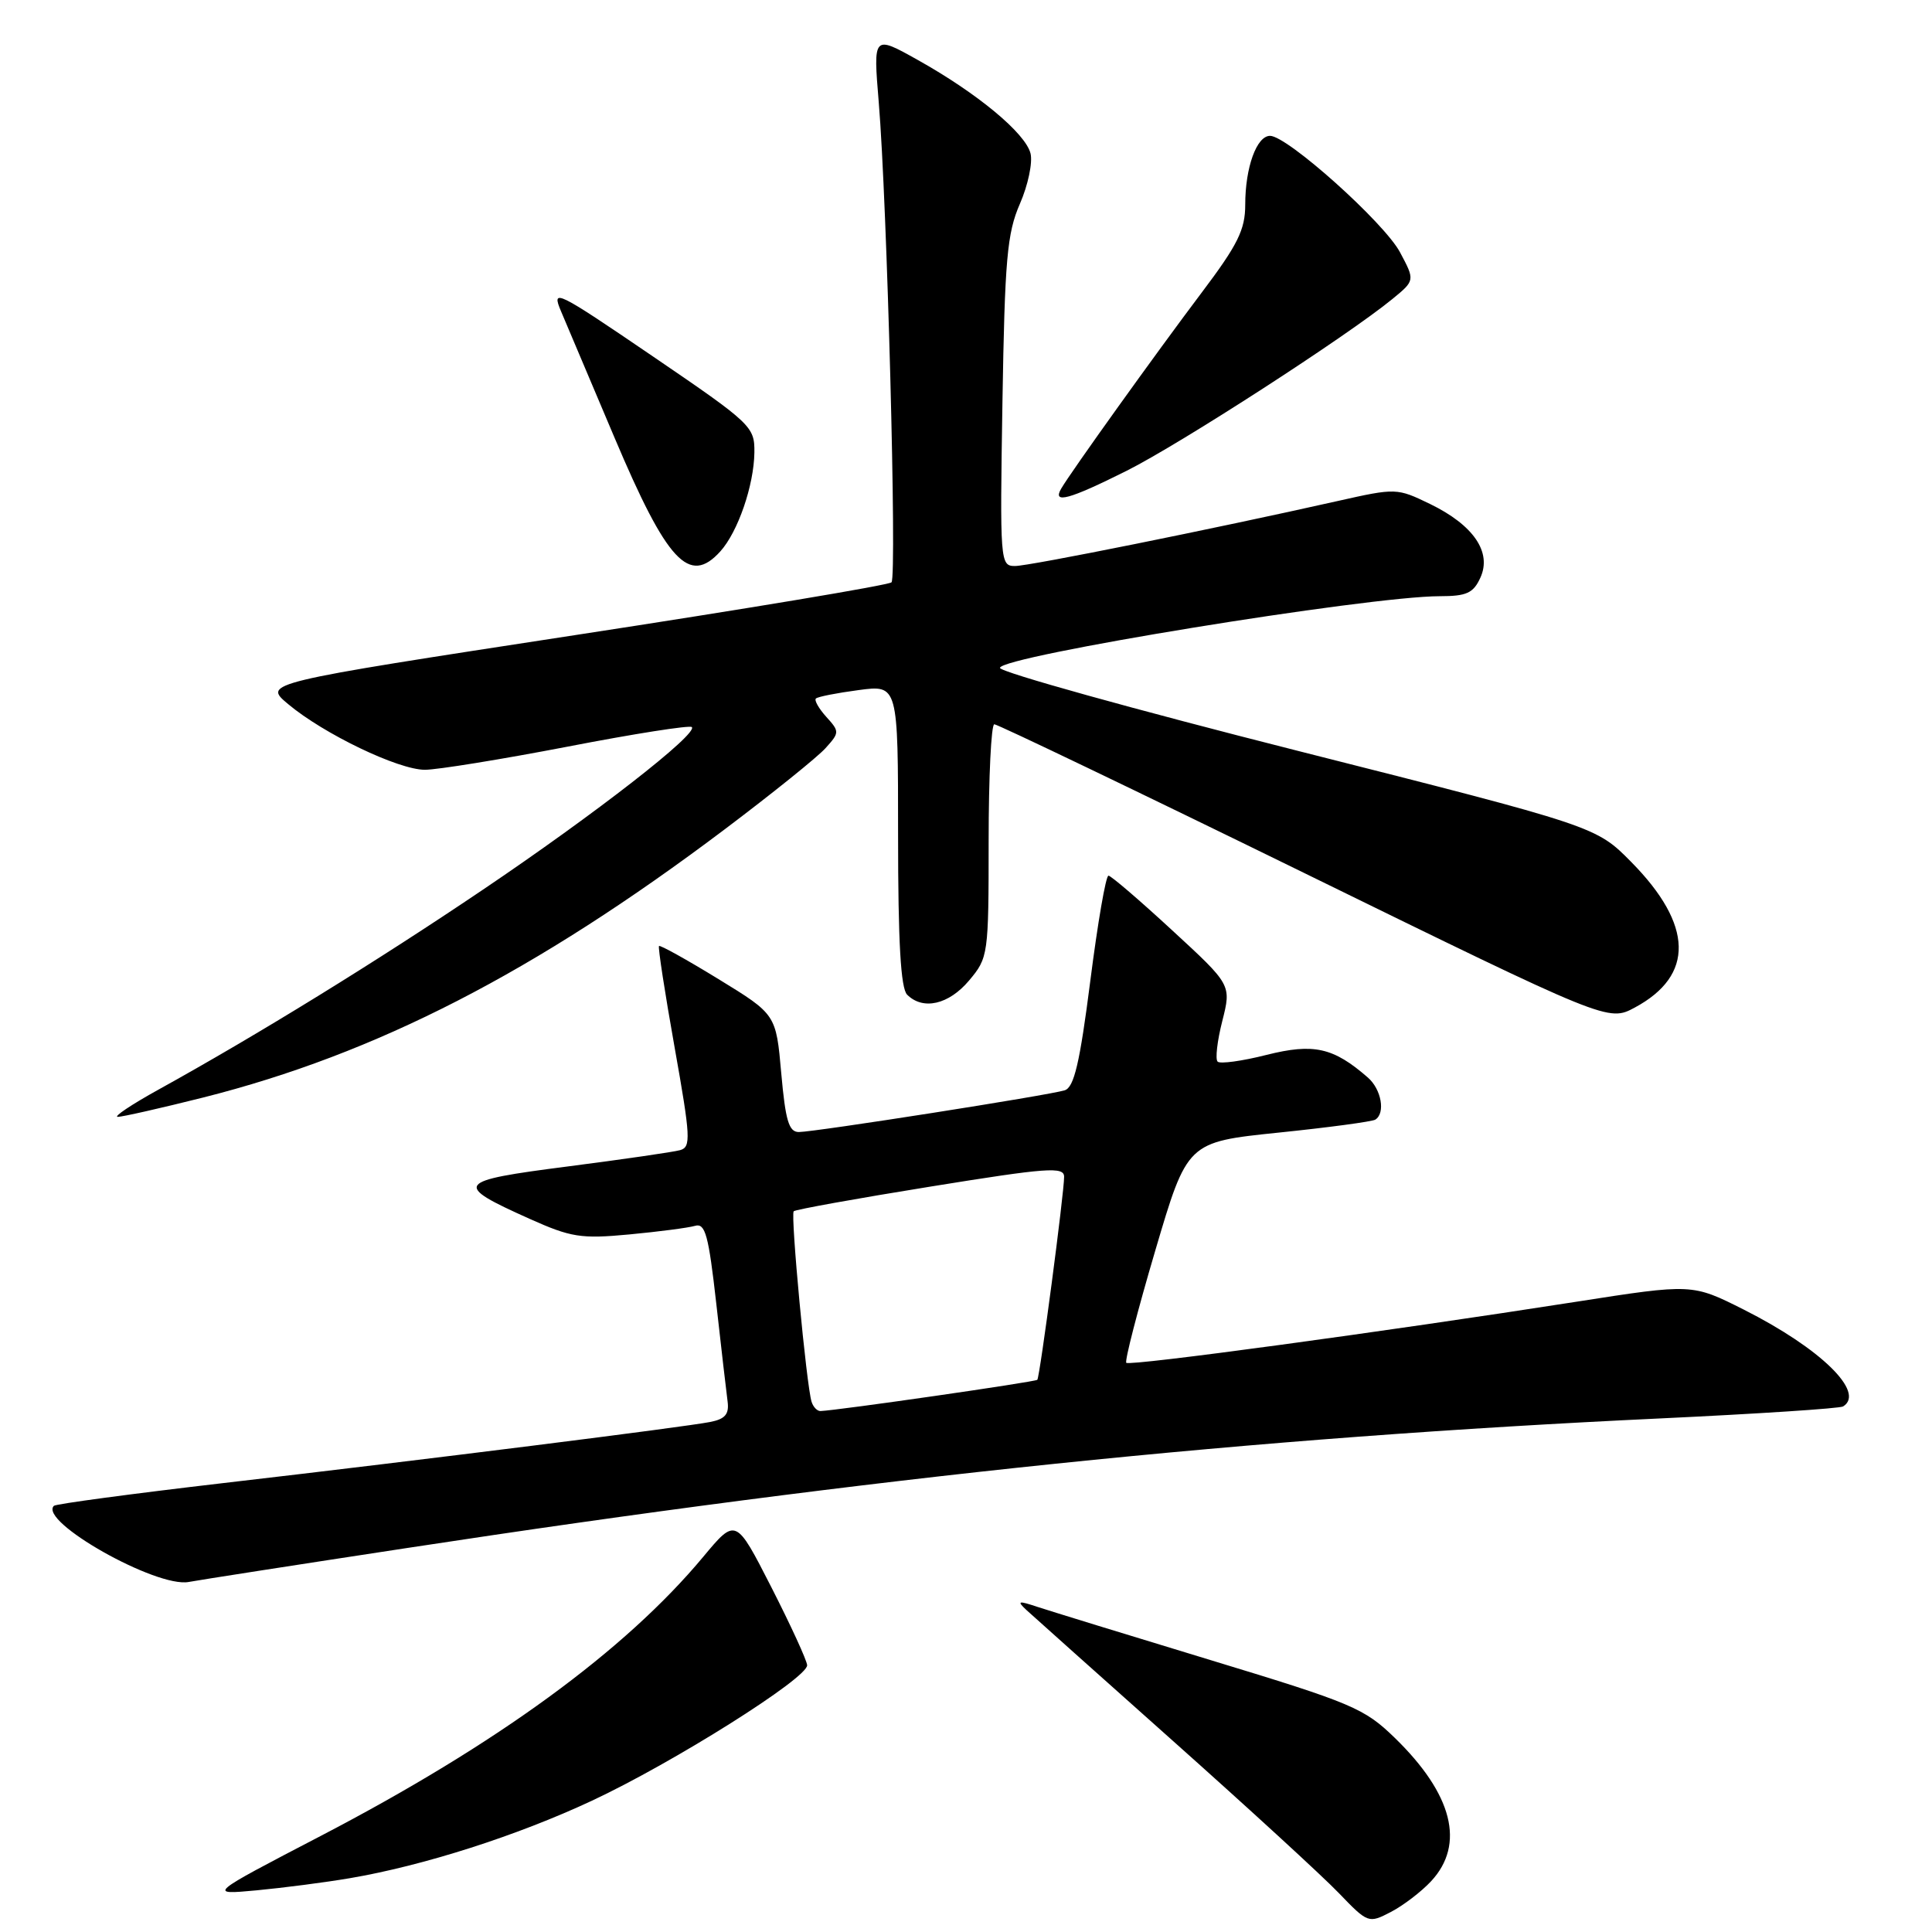 <?xml version="1.0" encoding="UTF-8" standalone="no"?>
<!DOCTYPE svg PUBLIC "-//W3C//DTD SVG 1.1//EN" "http://www.w3.org/Graphics/SVG/1.1/DTD/svg11.dtd" >
<svg xmlns="http://www.w3.org/2000/svg" xmlns:xlink="http://www.w3.org/1999/xlink" version="1.1" viewBox="0 0 256 256">
 <g >
 <path fill="currentColor"
d=" M 189.64 249.26 C 194.17 244.37 192.48 237.73 184.83 230.29 C 180.78 226.35 179.20 225.68 160.50 220.00 C 149.50 216.66 139.15 213.47 137.50 212.93 C 134.91 212.07 134.71 212.12 136.00 213.33 C 136.83 214.09 145.60 221.93 155.50 230.75 C 165.40 239.57 175.26 248.61 177.40 250.84 C 181.26 254.85 181.34 254.88 184.29 253.35 C 185.93 252.50 188.34 250.66 189.64 249.26 Z  M 46.36 248.87 C 56.12 247.21 68.52 243.24 78.42 238.61 C 89.19 233.58 107.02 222.35 106.95 220.65 C 106.92 220.02 104.78 215.36 102.20 210.30 C 97.50 201.10 97.50 201.10 93.17 206.30 C 82.81 218.73 65.83 231.12 42.50 243.27 C 27.50 251.08 27.50 251.08 34.00 250.48 C 37.58 250.14 43.14 249.42 46.36 248.87 Z  M 54.00 205.11 C 115.68 195.69 166.07 190.48 219.97 187.95 C 232.88 187.34 243.79 186.63 244.22 186.36 C 247.23 184.50 241.22 178.65 231.06 173.53 C 224.22 170.09 224.22 170.09 208.86 172.49 C 183.45 176.46 149.70 181.04 149.24 180.58 C 149.01 180.34 150.73 173.66 153.07 165.74 C 157.32 151.33 157.32 151.33 169.39 150.08 C 176.02 149.40 181.80 148.62 182.23 148.36 C 183.60 147.51 183.05 144.35 181.25 142.78 C 176.68 138.79 174.07 138.21 167.82 139.78 C 164.58 140.60 161.66 141.00 161.34 140.67 C 161.01 140.34 161.29 137.92 161.96 135.29 C 163.17 130.50 163.17 130.50 155.33 123.28 C 151.03 119.31 147.22 116.04 146.88 116.03 C 146.53 116.01 145.45 122.29 144.47 129.98 C 143.08 140.86 142.32 144.08 141.08 144.47 C 139.00 145.13 108.00 149.99 105.85 150.00 C 104.53 150.00 104.08 148.50 103.52 142.21 C 102.83 134.41 102.83 134.41 95.21 129.74 C 91.02 127.17 87.47 125.20 87.32 125.35 C 87.17 125.50 88.10 131.55 89.39 138.79 C 91.51 150.70 91.58 151.99 90.12 152.40 C 89.23 152.65 82.53 153.62 75.24 154.56 C 60.30 156.48 59.97 156.92 70.15 161.49 C 75.66 163.96 76.97 164.17 83.38 163.57 C 87.30 163.20 91.22 162.69 92.10 162.43 C 93.45 162.03 93.89 163.66 94.91 172.73 C 95.57 178.65 96.25 184.49 96.41 185.70 C 96.63 187.39 96.09 188.03 94.10 188.42 C 90.57 189.11 56.37 193.41 29.55 196.52 C 17.47 197.93 7.39 199.28 7.14 199.53 C 5.08 201.59 20.70 210.41 25.00 209.62 C 26.38 209.36 39.42 207.33 54.00 205.11 Z  M 26.91 145.43 C 49.86 139.64 70.89 128.83 96.00 109.91 C 102.33 105.14 108.36 100.29 109.40 99.12 C 111.25 97.07 111.25 96.93 109.49 94.99 C 108.50 93.89 107.87 92.79 108.11 92.56 C 108.34 92.32 110.89 91.82 113.77 91.44 C 119.00 90.74 119.00 90.74 119.00 110.67 C 119.00 124.84 119.35 130.95 120.20 131.80 C 122.30 133.90 125.72 133.12 128.41 129.92 C 130.95 126.90 131.00 126.56 131.00 111.42 C 131.00 102.94 131.34 95.99 131.75 95.97 C 132.16 95.96 150.64 104.82 172.80 115.67 C 213.10 135.40 213.10 135.40 216.63 133.50 C 224.53 129.25 224.37 122.56 216.17 114.24 C 211.50 109.50 211.50 109.50 172.00 99.50 C 150.28 94.00 132.50 89.05 132.50 88.50 C 132.50 86.96 181.26 79.01 190.77 79.00 C 194.34 79.00 195.23 78.59 196.16 76.54 C 197.70 73.17 195.25 69.58 189.49 66.78 C 185.11 64.66 184.98 64.65 177.28 66.38 C 160.64 70.12 136.40 75.00 134.49 75.00 C 132.52 75.00 132.49 74.49 132.83 53.25 C 133.14 34.35 133.44 30.91 135.14 27.01 C 136.22 24.54 136.85 21.54 136.55 20.33 C 135.87 17.64 129.51 12.36 121.60 7.94 C 115.70 4.64 115.70 4.64 116.44 13.57 C 117.54 26.73 118.86 76.39 118.13 77.16 C 117.78 77.53 98.90 80.68 76.17 84.16 C 34.84 90.50 34.84 90.50 38.17 93.29 C 42.89 97.25 52.78 102.00 56.30 102.00 C 57.93 102.00 66.45 100.62 75.23 98.93 C 84.00 97.23 91.40 96.07 91.67 96.34 C 92.54 97.21 78.87 107.85 64.00 117.88 C 49.87 127.42 34.16 137.10 21.00 144.38 C 17.42 146.36 15.00 147.98 15.60 147.99 C 16.21 147.99 21.30 146.84 26.91 145.43 Z  M 95.44 73.07 C 97.78 70.48 99.90 64.32 99.96 59.96 C 100.00 56.53 99.61 56.15 86.49 47.21 C 73.67 38.48 73.04 38.17 74.34 41.25 C 75.10 43.04 78.29 50.58 81.43 58.00 C 88.40 74.47 91.33 77.61 95.44 73.07 Z  M 149.27 62.39 C 156.35 58.85 178.55 44.50 184.50 39.62 C 187.50 37.16 187.50 37.16 185.51 33.43 C 183.42 29.50 170.58 18.00 168.29 18.00 C 166.51 18.00 165.00 22.19 165.00 27.12 C 165.00 30.44 164.02 32.42 159.20 38.81 C 153.19 46.78 141.88 62.56 140.61 64.75 C 139.41 66.81 141.66 66.20 149.27 62.39 Z  M 107.54 185.75 C 106.86 183.61 104.73 160.94 105.17 160.50 C 105.39 160.27 113.55 158.80 123.29 157.23 C 138.82 154.72 141.00 154.56 141.00 155.93 C 141.01 158.06 137.79 182.42 137.45 182.83 C 137.22 183.11 110.97 186.89 108.72 186.97 C 108.29 186.99 107.76 186.44 107.54 185.75 Z "/>
</g>
</svg>